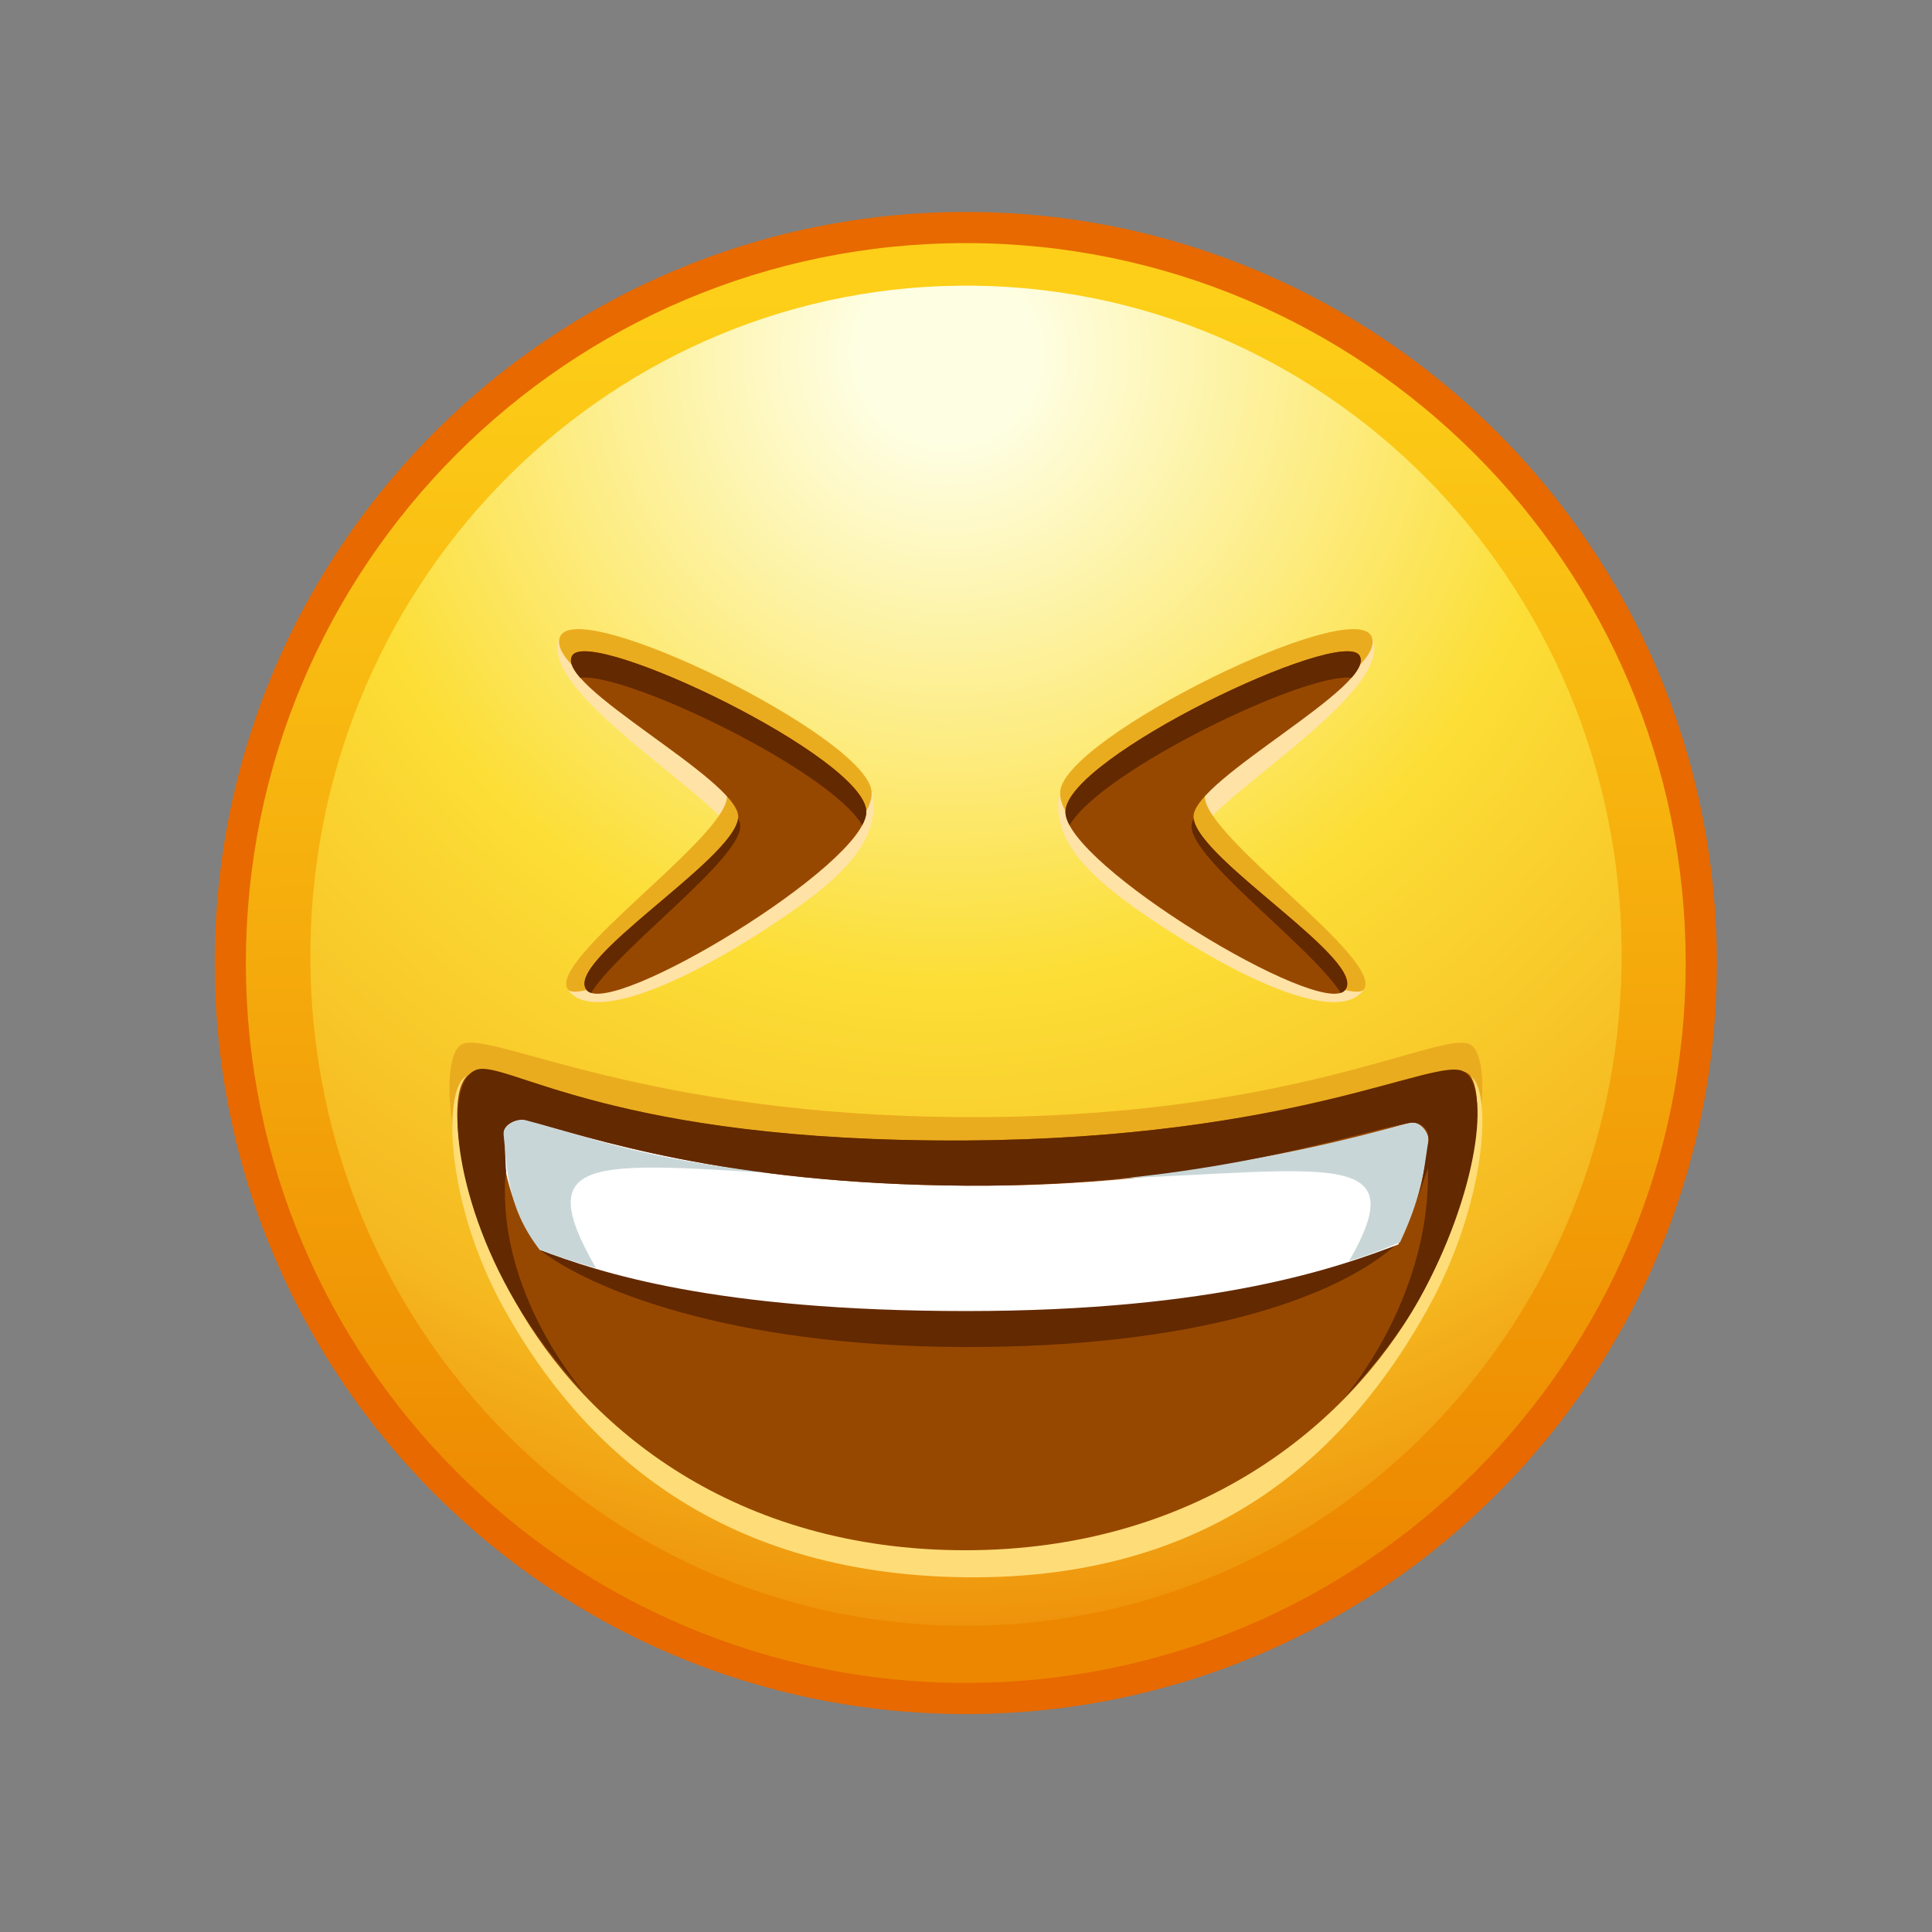 <svg xmlns="http://www.w3.org/2000/svg" xmlns:xlink="http://www.w3.org/1999/xlink" viewBox="0 0 512 512" width="512" height="512" style="width: 100%; height: 100%; transform: translate3d(0,0,0); content-visibility: visible;" preserveAspectRatio="xMidYMid meet"><rect x="0" y="0" width="512" height="512" fill="#808080" stroke="none"/><defs><clipPath id="__lottie_element_2"><rect width="512" height="512" x="0" y="0"></rect></clipPath><linearGradient id="__lottie_element_10" spreadMethod="pad" gradientUnits="userSpaceOnUse" x1="-1.04" y1="-198.313" x2="0.96" y2="213.094"><stop offset="0%" stop-color="rgb(253,207,24)"></stop><stop offset="47%" stop-color="rgb(245,171,12)"></stop><stop offset="93%" stop-color="rgb(237,135,0)"></stop></linearGradient><radialGradient id="__lottie_element_11" spreadMethod="pad" gradientUnits="userSpaceOnUse" cx="-5.618" cy="-179.684" r="383.059" fx="-5.618" fy="-179.684"><stop offset="7%" stop-color="rgb(254,254,226)"></stop><stop offset="28%" stop-color="rgb(253,238,140)"></stop><stop offset="49%" stop-color="rgb(252,222,54)"></stop><stop offset="82%" stop-color="rgb(245,184,32)"></stop><stop offset="100%" stop-color="rgb(238,145,10)"></stop></radialGradient></defs><g clip-path="url(#__lottie_element_2)"><g style="display: block;" transform="matrix(0.888,0,0,0.888,53.653,55.942)" opacity="1"><g opacity="1" transform="matrix(1,0,0,1,0,0)"><g opacity="1" transform="matrix(1,0,0,1,227.803,224.395)"><path fill="url(#__lottie_element_10)" fill-opacity="1" d=" M219.494,-0.001 C219.494,121.224 121.223,219.494 0,219.494 C-121.222,219.494 -219.494,121.224 -219.494,-0.001 C-219.494,-121.223 -121.222,-219.494 0,-219.494 C121.223,-219.494 219.494,-121.223 219.494,-0.001z"></path></g><g opacity="1" transform="matrix(1,0,0,1,227.867,222.225)"><path fill="url(#__lottie_element_11)" fill-opacity="1" d=" M195.643,2.998 C193.951,113.432 104.987,201.613 -3.064,199.958 C-111.114,198.301 -197.336,107.435 -195.644,-3 C-193.95,-113.432 -104.986,-201.613 3.066,-199.957 C111.115,-198.301 197.336,-107.435 195.643,2.998z"></path></g><g opacity="1" transform="matrix(1,0,0,1,227.804,224.395)"><path fill="rgb(231,105,0)" fill-opacity="1" d=" M158.492,-158.493 C117.945,-199.047 61.88,-224.145 -0.001,-224.143 C-61.881,-224.145 -117.946,-199.047 -158.493,-158.493 C-199.047,-117.946 -224.145,-61.881 -224.143,-0.001 C-224.145,61.88 -199.047,117.945 -158.493,158.492 C-117.946,199.048 -61.881,224.145 -0.001,224.143 C61.88,224.145 117.945,199.048 158.492,158.492 C199.047,117.945 224.145,61.88 224.142,-0.001 C224.145,-61.881 199.047,-117.946 158.492,-158.493z M151.918,151.919 C113.024,190.806 59.342,214.843 -0.001,214.845 C-59.343,214.843 -113.025,190.806 -151.919,151.919 C-190.806,113.024 -214.844,59.343 -214.846,-0.001 C-214.844,-59.343 -190.806,-113.024 -151.919,-151.919 C-113.025,-190.805 -59.343,-214.844 -0.001,-214.846 C59.342,-214.844 113.024,-190.805 151.918,-151.919 C190.805,-113.024 214.843,-59.343 214.845,-0.001 C214.843,59.343 190.805,113.024 151.918,151.919z"></path></g></g></g><g style="display: block;" transform="matrix(0.909,0,-0,0.909,23.215,34.363)" opacity="1"><g opacity="1" transform="matrix(1,0,0,1,97.594,264.321)"><g opacity="1" transform="matrix(1,0,0,1,158.469,72.251)"><path fill="rgb(234,172,31)" fill-opacity="1" d=" M146.917,-69.927 C138.383,-74.072 94.786,-48.299 -0.077,-48.69 C-94.388,-49.079 -138.383,-74.072 -146.917,-69.927 C-153.549,-66.706 -152.17,-34.602 -134.474,-3.913 C-112.906,33.491 -68.645,71.608 0,71.608 C68.645,71.608 112.905,33.49 134.474,-3.913 C152.171,-34.602 153.549,-66.706 146.917,-69.927z"></path></g><g opacity="1" transform="matrix(1,0,0,1,158.469,83.601)"><path fill="rgb(254,221,120)" fill-opacity="1" d=" M146.917,-72.034 C138.383,-76.313 95.302,-54.108 0.057,-52.024 C-89.618,-50.062 -137.158,-76.184 -145.693,-71.905 C-152.325,-68.58 -152.171,-35.557 -134.474,-3.868 C-112.906,34.754 -74.026,73.35 0,74.114 C74.941,74.887 112.906,34.754 134.474,-3.868 C152.171,-35.557 153.549,-68.708 146.917,-72.034z"></path></g><g opacity="1" transform="matrix(1,0,0,1,158.469,79.56)"><path fill="rgb(151,72,0)" fill-opacity="1" d=" M145.954,-68.94 C137.67,-73.085 94.915,-49.809 0.005,-49.184 C-103.665,-48.502 -130.729,-72.49 -143.893,-68.811 C-152.495,-66.407 -148.605,-32.97 -131.428,-2.281 C-110.493,35.122 -66.835,70.276 -0.204,70.276 C66.426,70.276 111.138,34.608 132.072,-2.796 C149.249,-33.486 152.391,-65.719 145.954,-68.94z"></path></g></g><g opacity="1" transform="matrix(1,0,0,1,117.339,290.541)"><g opacity="1" transform="matrix(1,0,0,1,138.725,50.212)"><path fill="rgb(99,41,0)" fill-opacity="1" d=" M-124.258,-14.206 C-110.368,-3.253 -69.776,14.039 -0.258,14.159 C66.049,14.273 107.931,0.226 125.934,-16.139 C125.934,-16.139 -124.258,-14.206 -124.258,-14.206z"></path></g><g opacity="1" transform="matrix(1,0,0,1,138.724,26.8)"><path fill="rgb(255,255,255)" fill-opacity="1" d=" M-124.257,9.206 C-107.086,15.771 -73.158,27.079 0.054,27.079 C73.265,27.079 108.891,14.225 126.063,7.66 C131.89,-4.723 133.716,-13.768 134.799,-22.223 C135.161,-25.05 132.122,-28.469 129.462,-27.781 C114.504,-23.913 70.044,-8.965 -0.017,-9.473 C-71.323,-9.99 -109.562,-23.624 -128.302,-28.556 C-130.959,-29.255 -134.521,-27.251 -134.798,-24.415 C-135.598,-16.229 -133.023,-3.597 -124.257,9.206z"></path></g><g opacity="1" transform="matrix(1,0,0,1,229.594,21.418)"><path fill="rgb(201,214,215)" fill-opacity="1" d=" M35.708,12.398 C41.535,0.015 42.843,-8.387 43.928,-16.841 C44.291,-19.668 41.252,-23.087 38.592,-22.399 C23.375,-18.466 -2.462,-10.927 -48.752,-6.105 C15.598,-8.622 39.741,-14.922 20.867,17.833 C27.613,16.005 35.489,12.397 35.708,12.398z"></path></g><g opacity="1" transform="matrix(1,0,0,1,47.861,21.417)"><path fill="rgb(201,214,215)" fill-opacity="1" d=" M48.629,-6.877 C0.356,-9.613 -20.794,-19.175 -37.439,-23.173 C-40.111,-23.815 -44.297,-21.859 -43.935,-19.032 C-42.852,-10.577 -43.474,1.702 -33.394,14.589 C-29.097,16.232 -23.754,18.068 -17.008,19.895 C-37.031,-14.922 -16.412,-10.669 48.629,-6.877z"></path></g></g><g opacity="1" transform="matrix(1,0,0,1,102.241,271.629)"><g opacity="1" transform="matrix(1,0,0,1,153.824,49.275)"><path fill="rgb(99,41,0)" fill-opacity="1" d=" M132.072,20.18 C126.551,30.054 118.832,39.709 110.204,48.955 C112.697,46.011 135.507,18.27 134.705,-18.203 C134.705,-18.203 131.354,-8.301 131.354,-8.301 C133.595,-15.24 133.885,-20.69 134.793,-25.79 C135.506,-29.796 132.169,-31.785 129.464,-31.345 C112.826,-28.636 70.3,-12.657 -0.023,-13.038 C-70.428,-13.419 -109.661,-27.219 -128.303,-32.119 C-130.963,-32.818 -135.166,-30.803 -134.803,-27.981 C-134.142,-22.842 -134.339,-19.874 -134.061,-17.311 C-134.061,-17.311 -134.318,-14.981 -134.318,-14.981 C-136.078,18.142 -113.212,45.109 -110.728,48.053 C-119.347,38.807 -125.672,30.434 -131.428,20.695 C-149.561,-9.989 -152.487,-43.642 -142.608,-46.862 C-133.796,-49.734 -103.411,-25.676 -0.001,-26.209 C96.073,-26.704 136.893,-50.736 145.047,-46.347 C153.29,-41.91 149.234,-10.512 132.072,20.18z"></path></g></g><g opacity="0" transform="matrix(0.77,0,0,0.77,58.88,73.459)"><g opacity="1" transform="matrix(1,0,0,1,255.998,365.232)"><path fill="rgb(255,255,255)" fill-opacity="1" d=" M-0.262,51.908 C51.528,51.908 93.607,26.399 112.687,10.556 C86.859,35.065 42.189,53.475 0.948,53.475 C-44.243,53.475 -87.088,39.565 -112.226,15.439 C-86.561,33.448 -52.82,51.908 -0.262,51.908z"></path></g><g opacity="1" transform="matrix(1,0,0,1,255.998,365.232)"><path fill="rgb(199,209,209)" fill-opacity="1" d=" M108.145,13.988 C104.081,16.484 102.467,21.253 97.159,22.145 C97.159,22.145 97.159,22.188 97.159,22.188 C97.159,22.188 97.17,22.502 97.17,22.502 C97.17,22.502 62.6,52.894 -0.221,52.894 C-62.925,52.894 -96.139,27.177 -96.139,27.177 C-96.139,27.177 -96.139,27.169 -96.139,27.169 C-103.817,25.877 -107.927,18.366 -112.226,15.439 C-87.31,39.353 -44.989,53.177 -0.221,53.466 C-0.21,53.466 -0.21,53.466 -0.199,53.466 C0.179,53.475 0.57,53.475 0.948,53.475 C42.189,53.475 86.859,35.065 112.687,10.556 C110.94,10.947 109.831,12.952 108.145,13.988z"></path></g></g></g><g style="display: block;" transform="matrix(0.888,0,0,0.888,140.327,157.87)" opacity="1"><g opacity="1" transform="matrix(1,0,0,1,0,0)"><g opacity="1" transform="matrix(1,0,0,1,53.502,69.884)"><path fill="rgb(255,226,166)" fill-opacity="1" d=" M48.413,-12.397 C48.413,-12.397 -44.285,-57.842 -44.285,-57.842 C-53.253,-41.159 8.719,-6.986 8.719,4.171 C8.719,16.301 -42.096,47.548 -42.096,47.548 C-35.378,57.843 -8.365,45.937 15.471,30.57 C35.076,17.93 53.253,4.483 48.413,-12.397z"></path></g><g opacity="1" transform="matrix(1,0,0,1,54.059,62.446)"><path fill="rgb(234,172,31)" fill-opacity="1" d=" M47.997,-4.257 C45.896,-20.535 -38.855,-62.195 -44.84,-50.404 C-50.489,-39.275 4.876,-13.725 4.876,-2.568 C4.876,9.562 -48.508,45.993 -42.652,54.987 C-37.959,62.196 50.49,15.052 47.997,-4.257z"></path></g><g opacity="1" transform="matrix(1,0,0,1,53.694,67.803)"><path fill="rgb(151,72,0)" fill-opacity="1" d=" M46.819,-3.302 C46.819,-19.415 -35.167,-58.499 -40.884,-50.029 C-46.819,-41.237 8.59,-13.031 8.59,-1.874 C8.59,10.255 -43.873,41.206 -36.601,49.932 C-29.462,58.499 46.819,12.403 46.819,-3.302z"></path></g><g opacity="1" transform="matrix(1,0,0,1,56.107,38.907)"><path fill="rgb(99,41,0)" fill-opacity="1" d=" M43.175,29.603 C43.97,28.121 44.406,26.77 44.406,25.594 C44.406,9.481 -37.58,-29.603 -43.297,-21.133 C-44.406,-19.49 -43.372,-17.169 -40.959,-14.408 C-27.44,-16.166 33.753,13.276 43.175,29.603z"></path></g><g opacity="1" transform="matrix(1,0,0,1,36.418,92.521)"><path fill="rgb(99,41,0)" fill-opacity="1" d=" M-18.054,26.004 C-9.24,12.182 26.482,-13.777 26.482,-23.729 C26.482,-24.44 26.252,-25.202 25.827,-26.004 C24.227,-13.492 -26.483,16.626 -19.326,25.214 C-19.024,25.576 -18.59,25.831 -18.054,26.004z"></path></g></g><g opacity="1" transform="matrix(1,0,0,1,0,0)"><g opacity="1" transform="matrix(1,0,0,1,206.949,69.884)"><path fill="rgb(255,226,166)" fill-opacity="1" d=" M-48.413,-12.397 C-48.413,-12.397 44.284,-57.842 44.284,-57.842 C53.253,-41.159 -8.72,-6.986 -8.72,4.171 C-8.72,16.301 42.097,47.548 42.097,47.548 C35.378,57.843 8.364,45.937 -15.472,30.57 C-35.076,17.93 -53.253,4.483 -48.413,-12.397z"></path></g><g opacity="1" transform="matrix(1,0,0,1,206.392,62.446)"><path fill="rgb(234,172,31)" fill-opacity="1" d=" M-47.997,-4.257 C-45.896,-20.535 38.855,-62.195 44.84,-50.404 C50.489,-39.275 -4.877,-13.725 -4.877,-2.568 C-4.877,9.562 48.508,45.993 42.652,54.987 C37.958,62.196 -50.49,15.052 -47.997,-4.257z"></path></g><g opacity="1" transform="matrix(1,0,0,1,206.757,67.803)"><path fill="rgb(151,72,0)" fill-opacity="1" d=" M-46.819,-3.302 C-46.819,-19.415 35.166,-58.499 40.884,-50.029 C46.819,-41.237 -8.59,-13.031 -8.59,-1.874 C-8.59,10.255 43.872,41.206 36.601,49.932 C29.462,58.499 -46.819,12.403 -46.819,-3.302z"></path></g><g opacity="1" transform="matrix(1,0,0,1,204.344,38.907)"><path fill="rgb(99,41,0)" fill-opacity="1" d=" M-43.175,29.603 C-43.97,28.121 -44.406,26.77 -44.406,25.594 C-44.406,9.481 37.581,-29.603 43.298,-21.133 C44.406,-19.49 43.371,-17.169 40.959,-14.408 C27.439,-16.166 -33.753,13.276 -43.175,29.603z"></path></g><g opacity="1" transform="matrix(1,0,0,1,224.033,92.521)"><path fill="rgb(99,41,0)" fill-opacity="1" d=" M18.055,26.004 C9.241,12.182 -26.482,-13.777 -26.482,-23.729 C-26.482,-24.44 -26.252,-25.202 -25.827,-26.004 C-24.227,-13.492 26.483,16.626 19.326,25.214 C19.025,25.576 18.591,25.831 18.055,26.004z"></path></g></g></g><g style="display: none;"><g></g><g><g><path></path></g><g><path></path></g><g><path></path></g><g><path></path></g></g><g><g><path></path></g><g><path></path></g><g><path></path></g><g><path></path></g></g></g></g></svg>